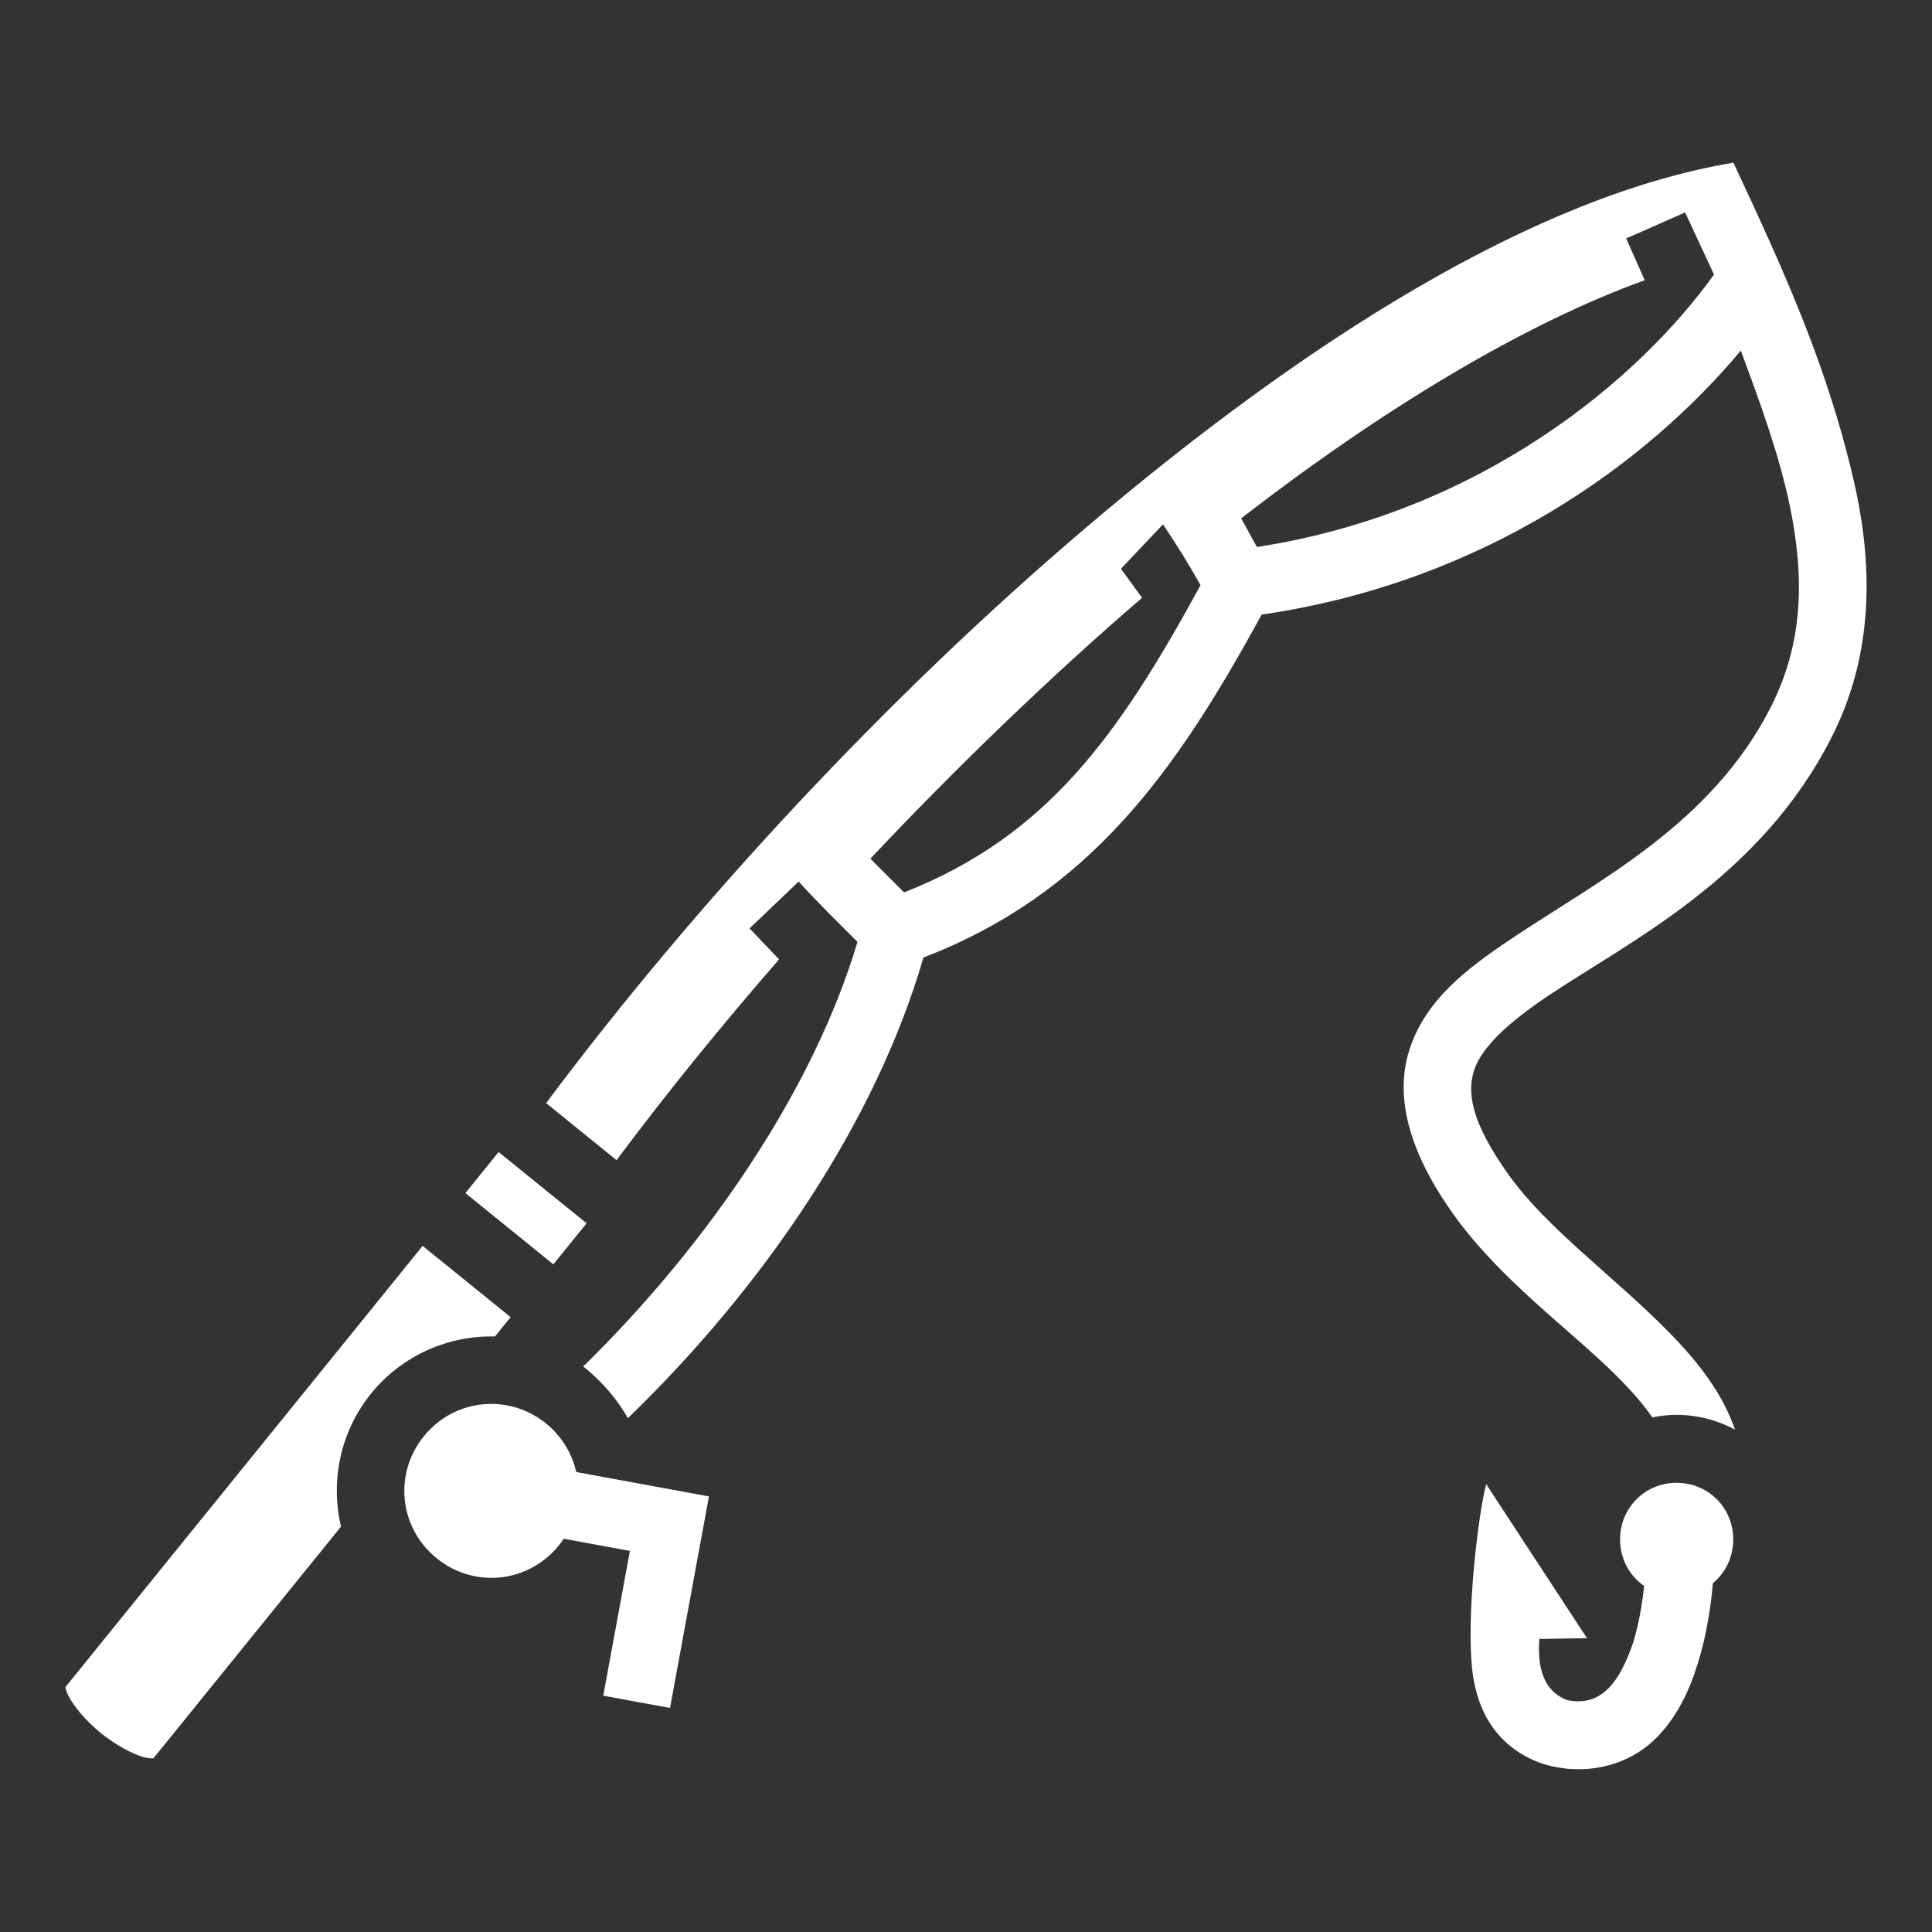 <svg width="24" height="24" viewBox="0 0 24 24" fill="none" xmlns="http://www.w3.org/2000/svg">
<rect x="0" y="0" width="24" height="24" fill="#333333" stroke="none"/>
<path d="M21.532 2.021C19.082 2.43 16.246 4.209 13.479 6.564C11.033 8.646 8.661 11.192 6.784 13.703L7.659 14.412C8.279 13.581 8.959 12.743 9.678 11.918L9.311 11.533L9.921 10.951C10.154 11.208 10.401 11.449 10.652 11.7C10.112 13.517 8.814 15.438 7.245 16.975C7.471 17.151 7.68 17.397 7.799 17.618C9.488 15.985 10.879 13.939 11.471 11.895C13.526 11.103 14.601 9.601 15.672 7.635C18.461 7.228 20.48 5.728 21.625 4.355C21.865 5.001 22.101 5.648 22.233 6.281C22.414 7.152 22.409 7.973 21.999 8.781C21.257 10.243 19.854 10.938 18.762 11.67C18.216 12.036 17.717 12.419 17.516 13.017C17.314 13.614 17.5 14.31 18.061 15.093C18.66 15.928 19.534 16.535 20.125 17.135C20.282 17.295 20.418 17.452 20.526 17.607C20.624 17.587 20.725 17.576 20.828 17.576C21.089 17.576 21.336 17.643 21.553 17.759C21.547 17.741 21.541 17.724 21.534 17.706C21.364 17.256 21.062 16.884 20.726 16.543C20.054 15.86 19.223 15.266 18.747 14.602C18.265 13.929 18.222 13.563 18.315 13.287C18.409 13.01 18.728 12.708 19.232 12.37C20.24 11.695 21.866 10.908 22.751 9.162C23.267 8.147 23.263 7.092 23.059 6.109C22.724 4.576 22.141 3.324 21.533 2.021H21.532ZM20.933 2.639L21.292 3.41C20.375 4.693 18.418 6.364 15.614 6.795L15.418 6.439C17.179 5.077 18.926 4.026 20.431 3.481L20.201 2.962L20.933 2.639ZM14.447 6.514C14.611 6.757 14.778 7.024 14.913 7.27C13.891 9.144 13.006 10.385 11.231 11.086L10.812 10.667C11.861 9.552 13.064 8.39 14.187 7.427L13.925 7.065L14.447 6.514ZM6.194 14.311L5.781 14.821L6.874 15.706L7.287 15.196L6.194 14.311ZM5.25 15.477L0.813 20.957C0.814 20.972 0.821 21.01 0.852 21.07C0.917 21.198 1.072 21.382 1.254 21.53C1.436 21.677 1.649 21.791 1.787 21.828C1.852 21.845 1.891 21.844 1.906 21.842L4.236 18.964C4.104 18.404 4.222 17.79 4.61 17.311C4.998 16.832 5.573 16.589 6.149 16.602L6.343 16.362L5.25 15.477ZM6.093 17.44C5.784 17.442 5.478 17.579 5.265 17.842C4.888 18.308 4.958 18.98 5.425 19.358C5.892 19.736 6.563 19.665 6.941 19.199C6.963 19.172 6.984 19.143 7.003 19.115L7.825 19.266L7.494 21.064L8.323 21.217L8.807 18.589L7.158 18.286C7.107 18.057 6.98 17.843 6.782 17.682C6.578 17.517 6.334 17.438 6.093 17.44ZM20.828 18.42C20.435 18.42 20.125 18.73 20.125 19.123C20.125 19.365 20.242 19.575 20.424 19.701C20.402 19.91 20.361 20.166 20.287 20.407C20.125 20.878 19.903 21.211 19.467 21.119C19.137 20.992 19.103 20.651 19.122 20.36L19.714 20.35L18.462 18.437C18.373 18.759 18.205 20.054 18.293 20.781C18.322 20.995 18.387 21.237 18.544 21.459C18.701 21.681 18.96 21.87 19.283 21.942C19.772 22.051 20.235 21.905 20.531 21.631C20.828 21.356 20.987 20.999 21.093 20.656C21.206 20.292 21.255 19.93 21.278 19.667C21.433 19.539 21.531 19.344 21.531 19.123C21.531 18.73 21.221 18.42 20.828 18.42L20.828 18.42Z" fill="white"/>
</svg>
